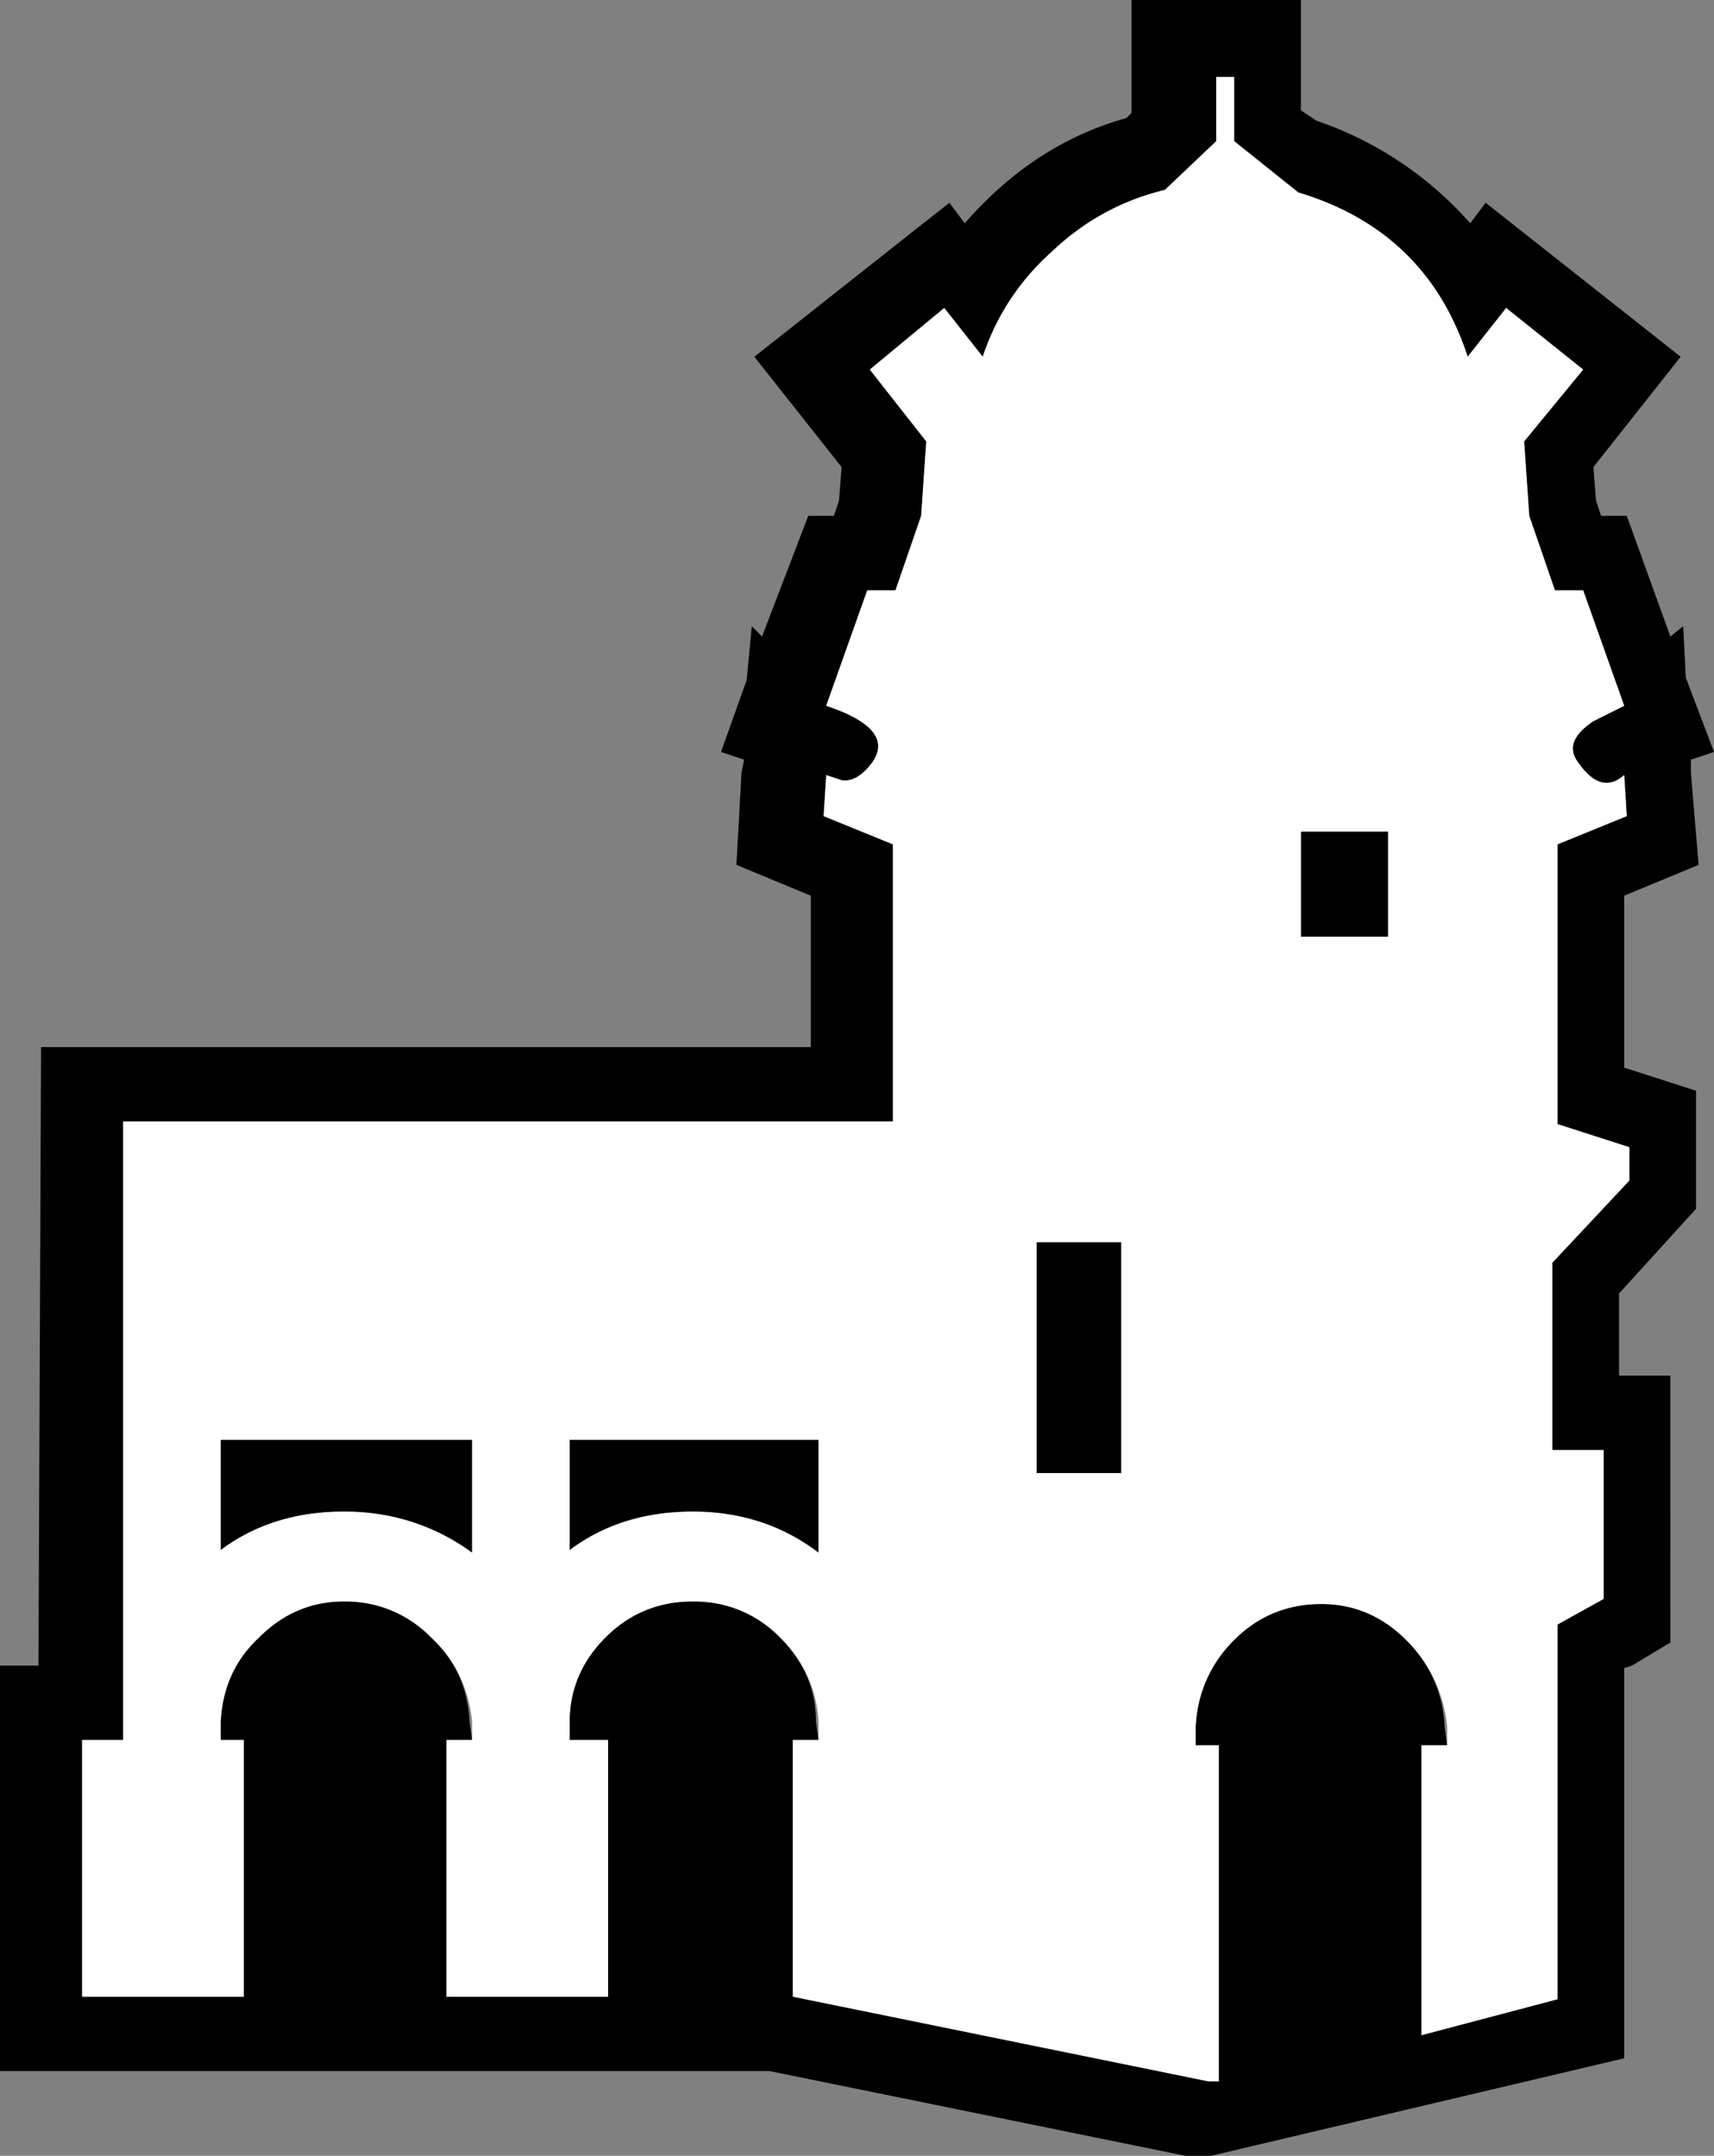 <!--version="1.0" encoding="UTF-8" standalone="no"--><!-- Created with Inkscape (http://www.inkscape.org/) --><svg xmlns="http://www.w3.org/2000/svg" version="1.1" width="33.4" height="42" viewBox="0 0 33.4 42" id="svg3931" style="overflow-x: visible; overflow-y: visible;"><rect x="0" y="0" width="33.4" height="42" fill="#808080" stroke="none"/><g transform="translate(16.7,21)" id="g3937"><g id="g3939"><g id="g3941"><path d="m14.15-13.8-1.5-1.2-.75.95c-.533-1.633-1.633-2.7-3.3-3.2l-1.25-1v-1.25H7v1.25l-1 .95c-.833.2-1.567.6-2.2 1.2a4.703 4.703 0 00-1.35 2.05L1.7-15 .25-13.8l1.1 1.4-.1 1.45-.5 1.45H.2l-.8 2.25c.9.3 1.2.667.9 1.1-.2.267-.4.383-.6.35l-.3-.1-.05.8 1.35.55v5.4h-15V12.9h-.8v5h3.15v-5h-.45v-.35c.033-.667.283-1.217.75-1.65.467-.467 1.017-.7 1.65-.7.667 0 1.233.233 1.7.7.467.433.717.983.75 1.65l.05.35H-8v5h3.15v-5h-.75v-.35c0-.633.233-1.183.7-1.65a2.314 2.314 0 011.7-.7c.667 0 1.233.233 1.7.7s.7 1.017.7 1.65l.05.35h-.5v5l8.1 1.65h.2V13H6.6v-.35a2.5 2.5 0 01.75-1.7 2.314 2.314 0 011.7-.7c.633 0 1.183.233 1.65.7a2.5 2.5 0 01.75 1.7l.05.35H11v5.65l2.65-.7v-7.3l.9-.5v-2.9h-1V3.6l1.5-1.6v-.65L13.65.9v-5.45L15-5.1l-.05-.8c-.3.267-.6.183-.9-.25-.2-.267-.1-.533.3-.8l.6-.3-.8-2.25h-.55l-.5-1.45-.1-1.45 1.15-1.4zm-21.7 26.35h.05zm6.75 0h.05zm12.25.1h.05zm.5-29.3.3-.4 3.8 3-1.7 2.15.05.65.1.3h.5l.85 2.35.25-.2.05 1 .55 1.45-.45.15v.25l.15 1.8-1.45.6V-.2l1.4.45v2.3l-1.5 1.65v1.6h1V11l-.75.45-.15.05v7.6L6.9 21h-.5l-8.1-1.65h-15v-7.9h.75L-15.9-.6h15v-2.95l-1.45-.6.1-1.8.05-.25-.45-.15.5-1.4.1-1.05.2.2.9-2.35h.5l.1-.3.05-.65-1.7-2.15 3.8-3 .3.4c.9-1.033 1.95-1.717 3.15-2.05l.1-.1V-21h3.3v2.15l.3.2a7.01 7.01 0 013 2zm-14.1 8.9.05-.05zm18.3-.05.05.05zm-7.5 3h1.7v2.05h-1.7V-4.8zM3.5 7.7V3.2h1.65v4.5H3.5zm-9.1-.65h4.85v2.2c-.7-.533-1.517-.8-2.45-.8-.933 0-1.733.25-2.4.75V7.05zm-4.4 1.4c-.933 0-1.733.25-2.4.75V7.05h4.9v2.2a4.143 4.143 0 00-2.5-.8z" id="path3943" style="fill: rgb(0, 0, 0); stroke-linecap: round; stroke-linejoin: round;"/><path d="m12.65-15 1.5 1.2L13-12.4l.1 1.45.5 1.45h.55l.8 2.25-.6.3c-.4.267-.5.533-.3.8.3.433.6.517.9.25l.05.8-1.35.55V.9l1.4.45V2l-1.5 1.6v3.65h1v2.9l-.9.5v7.3l-2.65.7V13h.5v-.35a2.716 2.716 0 00-.8-1.7c-.467-.467-1.017-.7-1.65-.7-.667 0-1.233.233-1.7.7a2.5 2.5 0 00-.75 1.7V13h.45v6.55h-.2l-8.1-1.65v-5h.5v-.35c-.033-.633-.283-1.183-.75-1.65a2.314 2.314 0 00-1.7-.7c-.667 0-1.233.233-1.7.7s-.7 1.017-.7 1.65v.35h.75v5H-8v-5h.5v-.35c-.067-.667-.333-1.217-.8-1.65a2.314 2.314 0 00-1.7-.7c-.633 0-1.183.233-1.65.7-.467.433-.717.983-.75 1.65v.35h.45v5h-3.15v-5h.8V.85h15v-5.4L-.65-5.1l.05-.8.3.1c.2.033.4-.083.6-.35.3-.433 0-.8-.9-1.1L.2-9.5h.55l.5-1.45.1-1.45-1.1-1.4L1.7-15l.75.95c.267-.8.717-1.483 1.35-2.05.633-.6 1.367-1 2.2-1.2l1-.95v-1.25h.35v1.25l1.25 1c1.667.5 2.767 1.567 3.3 3.2l.75-.95zM-7.5 12.55h-.05zm6.75 0H-.8zm12.25.1h-.05zM10.35-4.8h-1.7v2.05h1.7V-4.8zm-6.85 8v4.5h1.65V3.2H3.5zM-.75 7.05H-5.6V9.2c.667-.5 1.467-.75 2.4-.75.933 0 1.75.267 2.45.8v-2.2zM-12.4 9.2c.667-.5 1.467-.75 2.4-.75.933 0 1.767.267 2.5.8v-2.2h-4.9V9.2z" id="path3945" style="fill: rgb(255, 255, 255); stroke-linecap: round; stroke-linejoin: round;"/></g></g></g></svg>